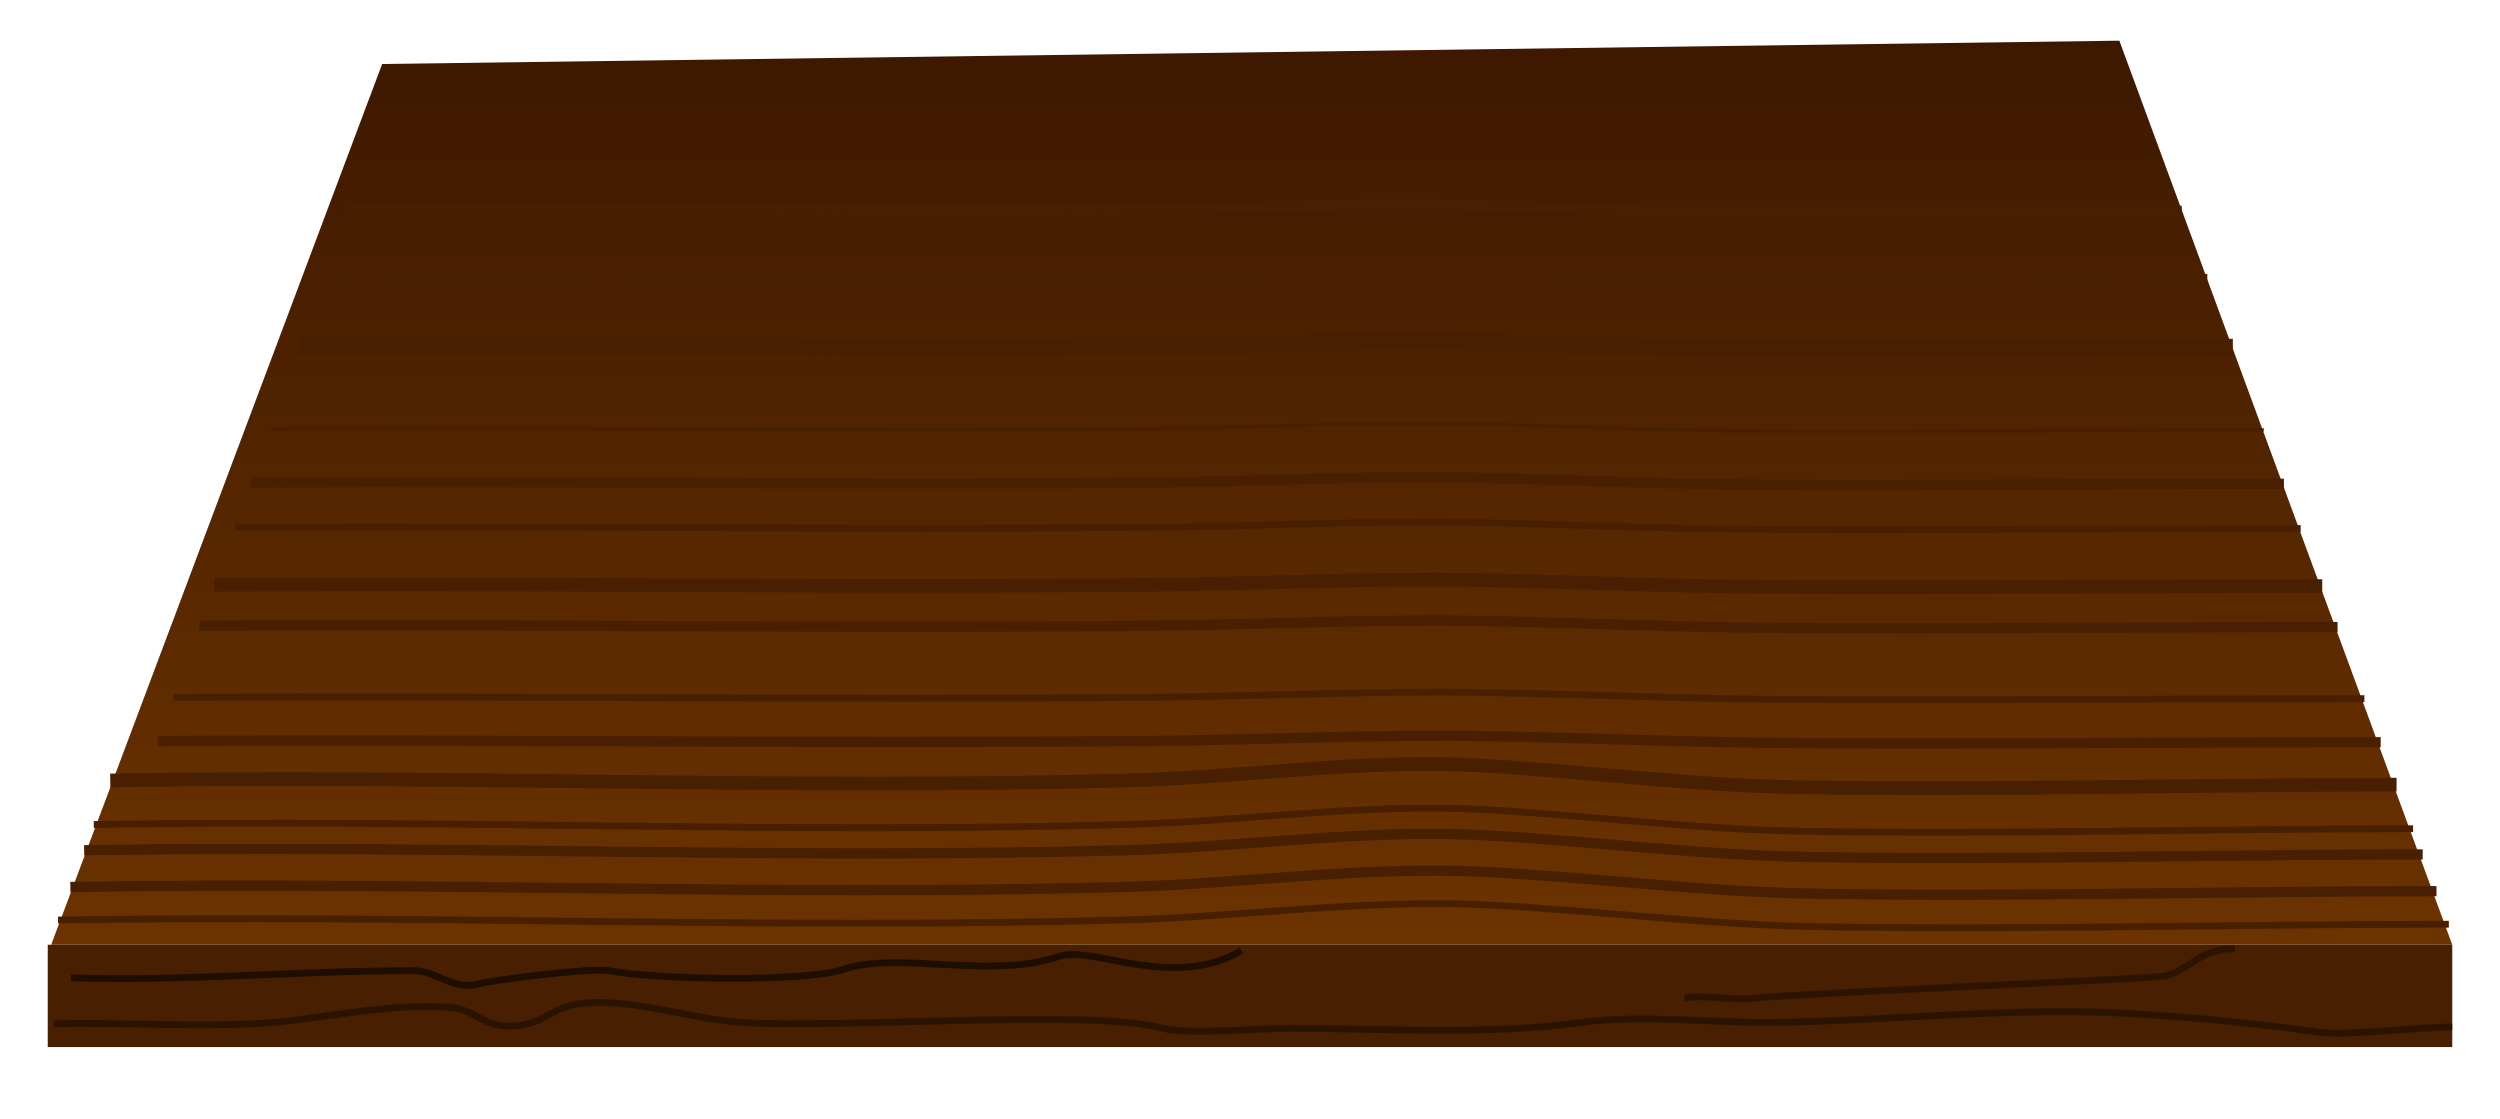 <?xml version="1.0" encoding="UTF-8" standalone="no"?>
<svg width="733px" height="328px" viewBox="0 0 733 328" version="1.1" xmlns="http://www.w3.org/2000/svg" xmlns:xlink="http://www.w3.org/1999/xlink" xmlns:sketch="http://www.bohemiancoding.com/sketch/ns">
    <!-- Generator: Sketch 3.1.1 (8761) - http://www.bohemiancoding.com/sketch -->
    <title>Slice 2</title>
    <desc>Created with Sketch.</desc>
    <defs>
        <linearGradient x1="50%" y1="0%" x2="50%" y2="100%" id="linearGradient-1">
            <stop stop-color="#3D1800" offset="0%"></stop>
            <stop stop-color="#6C3300" offset="100%"></stop>
        </linearGradient>
    </defs>
    <g id="Page-1" stroke="none" stroke-width="1" fill="none" fill-rule="evenodd" sketch:type="MSPage">
        <path d="M112.051,18.762 L15,277 L719,277 L621.395,11.93 L112.051,18.762 Z" id="Rectangle-1" fill="url(#linearGradient-1)" sketch:type="MSShapeGroup"></path>
        <rect id="Rectangle-2" fill="#481F00" sketch:type="MSShapeGroup" x="14" y="277" width="705" height="30"></rect>
        <path d="M20.63,260.065 C123.941,258.349 226.097,262.831 329.348,260.065 C365.09,259.104 400.188,253.785 435.88,255.66 C467.905,257.336 500.057,261.54 532.318,262.039 C593.297,262.98 653.734,261.29 714.37,261.29" id="Path-1" stroke="#481F00" stroke-width="3" sketch:type="MSShapeGroup"></path>
        <path d="M24.663,249.294 C126.778,247.577 227.734,252.06 329.789,249.294 C365.115,248.333 399.802,243.014 435.078,244.889 C466.731,246.565 498.514,250.769 530.401,251.268 C590.675,252.208 650.406,250.519 710.337,250.519" id="Path-3" stroke="#481F00" stroke-width="3" sketch:type="MSShapeGroup"></path>
        <path d="M27.486,241.754 C128.763,240.037 228.881,244.52 330.098,241.754 C365.133,240.793 399.532,235.474 434.517,237.349 C465.909,239.025 497.435,243.229 529.06,243.728 C588.84,244.669 648.076,242.979 707.514,242.979" id="Path-4" stroke="#481F00" stroke-width="2" sketch:type="MSShapeGroup"></path>
        <path d="M17,269.76 C121.389,268.043 224.623,272.525 328.951,269.76 C365.067,268.798 400.535,263.48 436.602,265.354 C468.962,267.03 501.445,271.234 534.042,271.733 C595.656,272.674 656.73,270.984 718,270.984" id="Path-2" stroke="#481F00" stroke-width="2" sketch:type="MSShapeGroup"></path>
        <path d="M32.326,228.829 C132.167,227.112 230.846,231.595 330.628,228.829 C365.163,227.868 399.07,222.549 433.554,224.424 C464.499,226.099 495.584,230.304 526.761,230.802 C585.694,231.743 644.081,230.053 702.674,230.053" id="Path-5" stroke="#481F00" stroke-width="4" sketch:type="MSShapeGroup"></path>
        <path d="M62.829,171.454 C154.643,170.91 246.204,172.33 337.981,171.454 C369.834,171.149 401.238,169.464 433.113,170.058 C461.641,170.589 490.009,171.921 518.683,172.079 C572.826,172.377 626.881,171.842 680.877,171.842" id="Path-6" stroke="#481F00" stroke-width="4" sketch:type="MSShapeGroup"></path>
        <path d="M58.465,183.454 C151.593,182.91 244.471,184.33 337.561,183.454 C369.871,183.149 401.726,181.464 434.058,182.058 C462.995,182.589 491.768,183.921 520.851,184.079 C575.769,184.377 630.6,183.842 685.371,183.842" id="Path-10" stroke="#481F00" stroke-width="3" sketch:type="MSShapeGroup"></path>
        <path d="M50.828,204.454 C146.256,203.91 241.437,205.33 336.827,204.454 C369.935,204.149 402.58,202.464 435.713,203.058 C465.365,203.589 494.845,204.921 524.647,205.079 C580.92,205.377 637.11,204.842 693.234,204.842" id="Path-11" stroke="#481F00" stroke-width="2" sketch:type="MSShapeGroup"></path>
        <path d="M73.739,141.454 C162.268,140.91 250.538,142.33 339.031,141.454 C369.742,141.149 400.018,139.464 430.749,140.058 C458.255,140.589 485.613,141.921 513.261,142.079 C565.468,142.377 617.582,141.842 669.644,141.842" id="Path-12" stroke="#481F00" stroke-width="3" sketch:type="MSShapeGroup"></path>
        <path d="M88.286,101.454 C172.434,100.91 256.317,102.33 340.43,101.454 C369.62,101.149 398.391,99.464 427.598,100.058 C453.742,100.589 479.752,101.921 506.032,102.079 C555.657,102.377 605.183,101.842 654.667,101.842" id="Path-13" stroke="#481F00" stroke-width="5" sketch:type="MSShapeGroup"></path>
        <path d="M95.559,81.454 C177.517,80.91 259.206,82.33 341.13,81.454 C369.558,81.149 397.578,79.464 426.023,80.058 C451.485,80.589 476.822,81.921 502.417,82.079 C550.752,82.377 598.984,81.842 647.178,81.842" id="Path-14" stroke="#481F00" stroke-width="3" sketch:type="MSShapeGroup"></path>
        <path d="M102.832,61.454 C182.6,60.91 262.095,62.33 341.83,61.454 C369.497,61.149 396.764,59.464 424.447,60.058 C449.228,60.589 473.891,61.921 498.802,62.079 C545.846,62.377 592.784,61.842 639.689,61.842" id="Path-15" stroke="#481F00" stroke-width="3" sketch:type="MSShapeGroup"></path>
        <path d="M68.964,154.585 C158.931,154.041 248.641,155.461 338.571,154.585 C369.782,154.28 400.552,152.595 431.784,153.189 C459.737,153.72 487.538,155.052 515.634,155.21 C568.688,155.508 621.652,154.973 674.561,154.973" id="Path-7" stroke="#481F00" stroke-width="2" sketch:type="MSShapeGroup"></path>
        <path d="M46.178,217.242 C143.006,216.698 239.589,218.118 336.379,217.242 C369.974,216.937 403.101,215.252 436.72,215.846 C466.808,216.377 496.719,217.709 526.958,217.867 C584.056,218.165 641.073,217.63 698.022,217.63" id="Path-8" stroke="#481F00" stroke-width="3" sketch:type="MSShapeGroup"></path>
        <path d="M79.481,125.666 C166.28,125.122 252.819,126.543 339.583,125.666 C369.694,125.362 399.376,123.676 429.506,124.27 C456.474,124.801 483.3,126.134 510.407,126.292 C561.596,126.59 612.688,126.054 663.733,126.054" id="Path-9" stroke="#481F00" sketch:type="MSShapeGroup"></path>
        <path d="M15.812,296.669 C35.225,297.136 54.913,295.769 74.26,296.669 C93.154,297.548 112.496,302.954 131.719,301.494 C140.449,300.832 141.664,294.585 152.834,296.284 C159.928,297.363 162.824,301.799 170.487,302.653 C185.189,304.29 202.897,297.964 217.558,297.054 C247.511,295.195 320.215,301.137 340.994,295.342 C347.892,293.419 370.348,295.342 377.294,295.342 C405.482,295.342 436.338,293.197 463.825,297.08 C480.748,299.471 503.679,296.814 520.891,297.08 C554.381,297.598 588.855,301.484 622.432,299.782 C641.053,298.838 662.263,296.694 680.235,294.184 C687.992,293.1 708.571,295.73 719,295.73" id="Path-16" stroke="#2C1300" stroke-width="2" sketch:type="MSShapeGroup" transform="translate(367.406, 298.422) scale(1, -1) translate(-367.406, -298.422) "></path>
        <path d="M20.832,286.699 C55.288,287.758 86.609,284.605 121.457,284.605 C127.972,284.605 132.838,290.655 140.613,288.438 C144.404,287.356 173.696,283.625 178.582,284.605 C192.042,287.306 236.363,287.968 247.16,284.258 C263.375,278.686 290.173,287.294 310.469,280.426 C320.253,277.115 344.138,290.564 363.977,278.688" id="Path-17" stroke="#1F0D00" stroke-width="2" sketch:type="MSShapeGroup"></path>
        <path d="M493.902,292.711 C500.414,291.398 507.125,293.482 513.668,292.711 C525.283,291.342 632.785,286.911 635.102,286.137 C643.514,283.326 644.937,278.168 655.305,278.168" id="Path-19" stroke="#2E1400" stroke-width="2" sketch:type="MSShapeGroup"></path>
    </g>
</svg>